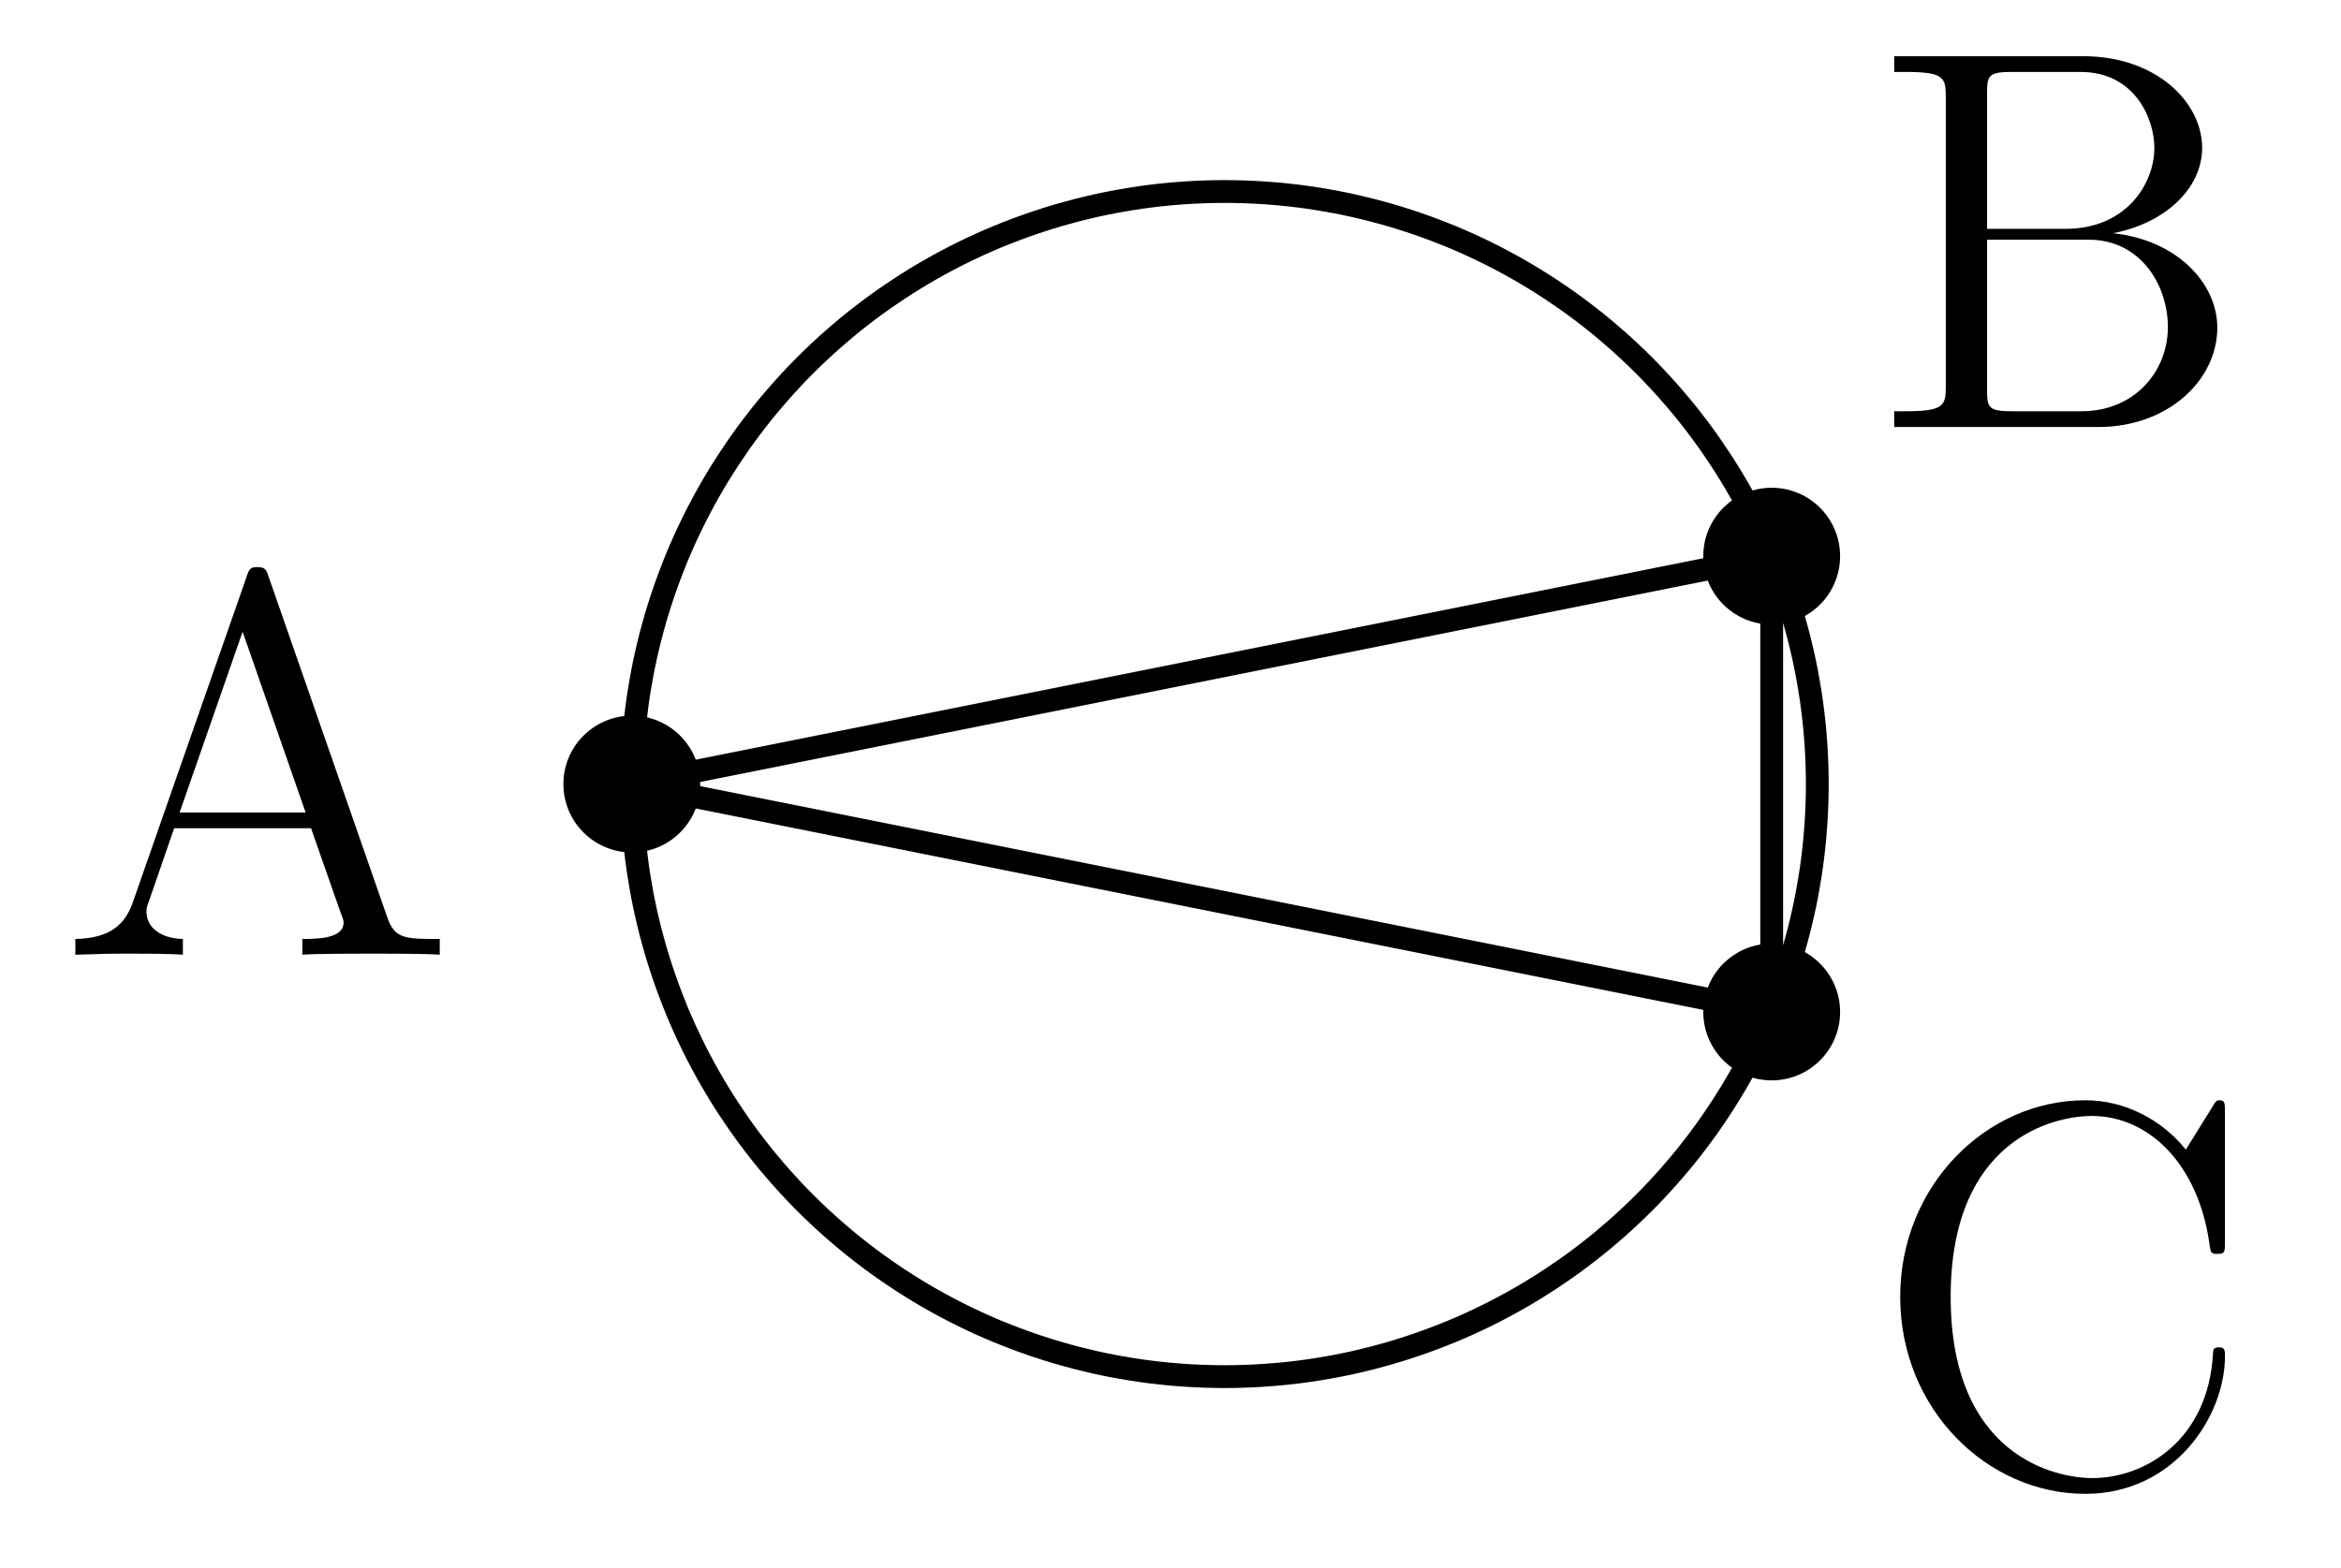 <?xml version='1.0'?>
<!-- This file was generated by dvisvgm 1.6 -->
<svg height='34.531pt' version='1.1' viewBox='56.621 54.06 51.536 34.531' width='51.536pt' xmlns='http://www.w3.org/2000/svg' xmlns:xlink='http://www.w3.org/1999/xlink'>
<defs>
<path d='M4.627 -8.321C4.579 -8.464 4.555 -8.536 4.388 -8.536S4.196 -8.5 4.136 -8.309L1.638 -1.16C1.47 -0.669 1.136 -0.359 0.371 -0.347V0C1.1 -0.024 1.124 -0.024 1.518 -0.024C1.853 -0.024 2.427 -0.024 2.738 0V-0.347C2.236 -0.359 1.937 -0.61 1.937 -0.944C1.937 -1.016 1.937 -1.04 1.997 -1.196L2.546 -2.786H5.559L6.217 -0.909C6.276 -0.765 6.276 -0.741 6.276 -0.705C6.276 -0.347 5.667 -0.347 5.368 -0.347V0C5.643 -0.024 6.587 -0.024 6.922 -0.024S8.118 -0.024 8.393 0V-0.347C7.615 -0.347 7.4 -0.347 7.233 -0.837L4.627 -8.321ZM4.053 -7.113L5.44 -3.132H2.666L4.053 -7.113Z' id='g0-65'/>
<path d='M0.514 -8.165V-7.819H0.753C1.614 -7.819 1.65 -7.699 1.65 -7.257V-0.909C1.65 -0.466 1.614 -0.347 0.753 -0.347H0.514V0H5.009C6.551 0 7.627 -1.04 7.627 -2.188C7.627 -3.156 6.755 -4.113 5.332 -4.268C6.468 -4.483 7.293 -5.248 7.293 -6.145C7.293 -7.173 6.253 -8.165 4.686 -8.165H0.514ZM2.558 -4.364V-7.34C2.558 -7.735 2.582 -7.819 3.108 -7.819H4.615C5.81 -7.819 6.241 -6.791 6.241 -6.145C6.241 -5.356 5.619 -4.364 4.292 -4.364H2.558ZM3.108 -0.347C2.582 -0.347 2.558 -0.43 2.558 -0.825V-4.125H4.794C5.942 -4.125 6.539 -3.12 6.539 -2.2C6.539 -1.231 5.81 -0.347 4.639 -0.347H3.108Z' id='g0-66'/>
<path d='M7.795 -8.141C7.795 -8.357 7.795 -8.416 7.675 -8.416C7.603 -8.416 7.592 -8.393 7.52 -8.273L6.934 -7.329C6.396 -7.998 5.583 -8.416 4.722 -8.416C2.534 -8.416 0.646 -6.528 0.646 -4.089C0.646 -1.614 2.558 0.251 4.722 0.251C6.683 0.251 7.795 -1.459 7.795 -2.774C7.795 -2.905 7.795 -2.977 7.663 -2.977C7.544 -2.977 7.532 -2.917 7.532 -2.833C7.424 -0.933 6.037 -0.096 4.878 -0.096C4.041 -0.096 1.757 -0.598 1.757 -4.089C1.757 -7.544 4.005 -8.07 4.866 -8.07C6.121 -8.07 7.221 -7.006 7.46 -5.212C7.484 -5.069 7.484 -5.033 7.627 -5.033C7.795 -5.033 7.795 -5.069 7.795 -5.308V-8.141Z' id='g0-67'/>
</defs>
<g id='page1'>
<g transform='matrix(1 0 0 1 83.579 71.326)'>
<path d='M 13.049 0C 13.049 -0.068 13.048 -0.137 13.047 -0.205C 13.046 -0.273 13.044 -0.342 13.042 -0.41C 13.04 -0.478 13.037 -0.546 13.034 -0.615C 13.031 -0.683 13.027 -0.751 13.023 -0.819C 13.019 -0.888 13.014 -0.956 13.008 -1.024C 13.003 -1.092 12.997 -1.16 12.991 -1.228C 12.984 -1.296 12.977 -1.364 12.97 -1.432C 12.963 -1.5 12.954 -1.568 12.946 -1.635C 12.937 -1.703 12.928 -1.771 12.919 -1.839C 12.909 -1.906 12.899 -1.974 12.888 -2.041C 12.877 -2.109 12.866 -2.176 12.854 -2.243C 12.843 -2.311 12.83 -2.378 12.818 -2.445C 12.805 -2.512 12.791 -2.579 12.778 -2.646C 12.764 -2.713 12.749 -2.78 12.735 -2.846C 12.72 -2.913 12.704 -2.98 12.688 -3.046C 12.672 -3.113 12.656 -3.179 12.639 -3.245C 12.622 -3.311 12.604 -3.377 12.586 -3.443C 12.568 -3.509 12.55 -3.575 12.531 -3.64C 12.512 -3.706 12.492 -3.772 12.472 -3.837C 12.452 -3.902 12.431 -3.967 12.41 -4.032C 12.389 -4.097 12.367 -4.162 12.345 -4.227C 12.323 -4.291 12.3 -4.356 12.277 -4.42C 12.254 -4.484 12.23 -4.548 12.206 -4.612C 12.182 -4.676 12.158 -4.74 12.132 -4.804C 12.107 -4.867 12.082 -4.93 12.056 -4.994C 12.029 -5.057 12.003 -5.12 11.976 -5.182C 11.948 -5.245 11.921 -5.307 11.893 -5.37C 11.865 -5.432 11.836 -5.494 11.807 -5.556C 11.778 -5.618 11.748 -5.679 11.718 -5.741C 11.688 -5.802 11.658 -5.863 11.627 -5.924C 11.595 -5.985 11.564 -6.046 11.532 -6.106C 11.5 -6.166 11.468 -6.226 11.435 -6.286C 11.402 -6.346 11.368 -6.406 11.335 -6.465C 11.301 -6.524 11.266 -6.584 11.232 -6.642C 11.197 -6.701 11.162 -6.76 11.126 -6.818C 11.09 -6.876 11.054 -6.934 11.017 -6.992C 10.981 -7.05 10.944 -7.107 10.906 -7.164C 10.869 -7.221 10.831 -7.278 10.792 -7.334C 10.754 -7.391 10.715 -7.447 10.676 -7.503C 10.636 -7.559 10.597 -7.615 10.557 -7.67C 10.517 -7.725 10.476 -7.78 10.435 -7.835C 10.394 -7.889 10.352 -7.944 10.31 -7.998C 10.269 -8.052 10.226 -8.105 10.184 -8.159C 10.141 -8.212 10.098 -8.265 10.054 -8.318C 10.011 -8.37 9.967 -8.423 9.922 -8.474C 9.878 -8.526 9.833 -8.578 9.788 -8.629C 9.743 -8.681 9.697 -8.731 9.651 -8.782C 9.605 -8.833 9.559 -8.883 9.512 -8.932C 9.465 -8.982 9.418 -9.032 9.371 -9.081C 9.323 -9.13 9.275 -9.179 9.227 -9.227C 9.179 -9.275 9.13 -9.323 9.081 -9.371C 9.032 -9.418 8.982 -9.465 8.932 -9.512C 8.883 -9.559 8.833 -9.605 8.782 -9.651C 8.731 -9.697 8.681 -9.743 8.629 -9.788C 8.578 -9.833 8.526 -9.878 8.474 -9.922C 8.423 -9.967 8.37 -10.011 8.318 -10.054C 8.265 -10.098 8.212 -10.141 8.159 -10.184C 8.105 -10.226 8.052 -10.269 7.998 -10.31C 7.944 -10.352 7.889 -10.394 7.835 -10.435C 7.78 -10.476 7.725 -10.517 7.67 -10.557C 7.615 -10.597 7.559 -10.636 7.503 -10.676C 7.447 -10.715 7.391 -10.754 7.334 -10.792C 7.278 -10.831 7.221 -10.869 7.164 -10.906C 7.107 -10.944 7.05 -10.981 6.992 -11.017C 6.934 -11.054 6.876 -11.09 6.818 -11.126C 6.76 -11.162 6.701 -11.197 6.642 -11.232C 6.584 -11.266 6.524 -11.301 6.465 -11.335C 6.406 -11.368 6.346 -11.402 6.286 -11.435C 6.226 -11.468 6.166 -11.5 6.106 -11.532C 6.046 -11.564 5.985 -11.595 5.924 -11.627C 5.863 -11.658 5.802 -11.688 5.741 -11.718C 5.679 -11.748 5.618 -11.778 5.556 -11.807C 5.494 -11.836 5.432 -11.865 5.37 -11.893C 5.307 -11.921 5.245 -11.948 5.182 -11.976C 5.12 -12.003 5.057 -12.029 4.994 -12.056C 4.93 -12.082 4.867 -12.107 4.804 -12.132C 4.74 -12.158 4.676 -12.182 4.612 -12.206C 4.548 -12.23 4.484 -12.254 4.42 -12.277C 4.356 -12.3 4.291 -12.323 4.227 -12.345C 4.162 -12.367 4.097 -12.389 4.032 -12.41C 3.967 -12.431 3.902 -12.452 3.837 -12.472C 3.772 -12.492 3.706 -12.512 3.64 -12.531C 3.575 -12.55 3.509 -12.568 3.443 -12.586C 3.377 -12.604 3.311 -12.622 3.245 -12.639C 3.179 -12.656 3.113 -12.672 3.046 -12.688C 2.98 -12.704 2.913 -12.72 2.846 -12.735C 2.78 -12.749 2.713 -12.764 2.646 -12.778C 2.579 -12.791 2.512 -12.805 2.445 -12.818C 2.378 -12.83 2.311 -12.843 2.243 -12.854C 2.176 -12.866 2.109 -12.877 2.041 -12.888C 1.974 -12.899 1.906 -12.909 1.839 -12.919C 1.771 -12.928 1.703 -12.937 1.635 -12.946C 1.568 -12.954 1.5 -12.963 1.432 -12.97C 1.364 -12.977 1.296 -12.984 1.228 -12.991C 1.16 -12.997 1.092 -13.003 1.024 -13.008C 0.956 -13.014 0.888 -13.019 0.819 -13.023C 0.751 -13.027 0.683 -13.031 0.615 -13.034C 0.546 -13.037 0.478 -13.04 0.41 -13.042C 0.342 -13.044 0.273 -13.046 0.205 -13.047C 0.137 -13.048 0.068 -13.049 7.99005e-16 -13.049C -0.068 -13.049 -0.137 -13.048 -0.205 -13.047C -0.273 -13.046 -0.342 -13.044 -0.41 -13.042C -0.478 -13.04 -0.546 -13.037 -0.615 -13.034C -0.683 -13.031 -0.751 -13.027 -0.819 -13.023C -0.888 -13.019 -0.956 -13.014 -1.024 -13.008C -1.092 -13.003 -1.16 -12.997 -1.228 -12.991C -1.296 -12.984 -1.364 -12.977 -1.432 -12.97C -1.5 -12.963 -1.568 -12.954 -1.635 -12.946C -1.703 -12.937 -1.771 -12.928 -1.839 -12.919C -1.906 -12.909 -1.974 -12.899 -2.041 -12.888C -2.109 -12.877 -2.176 -12.866 -2.243 -12.854C -2.311 -12.843 -2.378 -12.83 -2.445 -12.818C -2.512 -12.805 -2.579 -12.791 -2.646 -12.778C -2.713 -12.764 -2.78 -12.749 -2.846 -12.735C -2.913 -12.72 -2.98 -12.704 -3.046 -12.688C -3.113 -12.672 -3.179 -12.656 -3.245 -12.639C -3.311 -12.622 -3.377 -12.604 -3.443 -12.586C -3.509 -12.568 -3.575 -12.55 -3.64 -12.531C -3.706 -12.512 -3.772 -12.492 -3.837 -12.472C -3.902 -12.452 -3.967 -12.431 -4.032 -12.41C -4.097 -12.389 -4.162 -12.367 -4.227 -12.345C -4.291 -12.323 -4.356 -12.3 -4.42 -12.277C -4.484 -12.254 -4.548 -12.23 -4.612 -12.206C -4.676 -12.182 -4.74 -12.158 -4.804 -12.132C -4.867 -12.107 -4.93 -12.082 -4.994 -12.056C -5.057 -12.029 -5.12 -12.003 -5.182 -11.976C -5.245 -11.948 -5.307 -11.921 -5.37 -11.893C -5.432 -11.865 -5.494 -11.836 -5.556 -11.807C -5.618 -11.778 -5.679 -11.748 -5.741 -11.718C -5.802 -11.688 -5.863 -11.658 -5.924 -11.627C -5.985 -11.595 -6.046 -11.564 -6.106 -11.532C -6.166 -11.5 -6.226 -11.468 -6.286 -11.435C -6.346 -11.402 -6.406 -11.368 -6.465 -11.335C -6.524 -11.301 -6.584 -11.266 -6.642 -11.232C -6.701 -11.197 -6.76 -11.162 -6.818 -11.126C -6.876 -11.09 -6.934 -11.054 -6.992 -11.017C -7.05 -10.981 -7.107 -10.944 -7.164 -10.906C -7.221 -10.869 -7.278 -10.831 -7.334 -10.792C -7.391 -10.754 -7.447 -10.715 -7.503 -10.676C -7.559 -10.636 -7.615 -10.597 -7.67 -10.557C -7.725 -10.517 -7.78 -10.476 -7.835 -10.435C -7.889 -10.394 -7.944 -10.352 -7.998 -10.31C -8.052 -10.269 -8.105 -10.226 -8.159 -10.184C -8.212 -10.141 -8.265 -10.098 -8.318 -10.054C -8.37 -10.011 -8.423 -9.967 -8.474 -9.922C -8.526 -9.878 -8.578 -9.833 -8.629 -9.788C -8.681 -9.743 -8.731 -9.697 -8.782 -9.651C -8.833 -9.605 -8.883 -9.559 -8.932 -9.512C -8.982 -9.465 -9.032 -9.418 -9.081 -9.371C -9.13 -9.323 -9.179 -9.275 -9.227 -9.227C -9.275 -9.179 -9.323 -9.13 -9.371 -9.081C -9.418 -9.032 -9.465 -8.982 -9.512 -8.932C -9.559 -8.883 -9.605 -8.833 -9.651 -8.782C -9.697 -8.731 -9.743 -8.681 -9.788 -8.629C -9.833 -8.578 -9.878 -8.526 -9.922 -8.474C -9.967 -8.423 -10.011 -8.37 -10.054 -8.318C -10.098 -8.265 -10.141 -8.212 -10.184 -8.159C -10.226 -8.105 -10.269 -8.052 -10.31 -7.998C -10.352 -7.944 -10.394 -7.889 -10.435 -7.835C -10.476 -7.78 -10.517 -7.725 -10.557 -7.67C -10.597 -7.615 -10.636 -7.559 -10.676 -7.503C -10.715 -7.447 -10.754 -7.391 -10.792 -7.334C -10.831 -7.278 -10.869 -7.221 -10.906 -7.164C -10.944 -7.107 -10.981 -7.05 -11.017 -6.992C -11.054 -6.934 -11.09 -6.876 -11.126 -6.818C -11.162 -6.76 -11.197 -6.701 -11.232 -6.642C -11.266 -6.584 -11.301 -6.524 -11.335 -6.465C -11.368 -6.406 -11.402 -6.346 -11.435 -6.286C -11.468 -6.226 -11.5 -6.166 -11.532 -6.106C -11.564 -6.046 -11.595 -5.985 -11.627 -5.924C -11.658 -5.863 -11.688 -5.802 -11.718 -5.741C -11.748 -5.679 -11.778 -5.618 -11.807 -5.556C -11.836 -5.494 -11.865 -5.432 -11.893 -5.37C -11.921 -5.307 -11.948 -5.245 -11.976 -5.182C -12.003 -5.12 -12.029 -5.057 -12.056 -4.994C -12.082 -4.93 -12.107 -4.867 -12.132 -4.804C -12.158 -4.74 -12.182 -4.676 -12.206 -4.612C -12.23 -4.548 -12.254 -4.484 -12.277 -4.42C -12.3 -4.356 -12.323 -4.291 -12.345 -4.227C -12.367 -4.162 -12.389 -4.097 -12.41 -4.032C -12.431 -3.967 -12.452 -3.902 -12.472 -3.837C -12.492 -3.772 -12.512 -3.706 -12.531 -3.64C -12.55 -3.575 -12.568 -3.509 -12.586 -3.443C -12.604 -3.377 -12.622 -3.311 -12.639 -3.245C -12.656 -3.179 -12.672 -3.113 -12.688 -3.046C -12.704 -2.98 -12.72 -2.913 -12.735 -2.846C -12.749 -2.78 -12.764 -2.713 -12.778 -2.646C -12.791 -2.579 -12.805 -2.512 -12.818 -2.445C -12.83 -2.378 -12.843 -2.311 -12.854 -2.243C -12.866 -2.176 -12.877 -2.109 -12.888 -2.041C -12.899 -1.974 -12.909 -1.906 -12.919 -1.839C -12.928 -1.771 -12.937 -1.703 -12.946 -1.635C -12.954 -1.568 -12.963 -1.5 -12.97 -1.432C -12.977 -1.364 -12.984 -1.296 -12.991 -1.228C -12.997 -1.16 -13.003 -1.092 -13.008 -1.024C -13.014 -0.956 -13.019 -0.888 -13.023 -0.819C -13.027 -0.751 -13.031 -0.683 -13.034 -0.615C -13.037 -0.546 -13.04 -0.478 -13.042 -0.41C -13.044 -0.342 -13.046 -0.273 -13.047 -0.205C -13.048 -0.137 -13.049 -0.068 -13.049 -1.59801e-15C -13.049 0.068 -13.048 0.137 -13.047 0.205C -13.046 0.273 -13.044 0.342 -13.042 0.41C -13.04 0.478 -13.037 0.546 -13.034 0.615C -13.031 0.683 -13.027 0.751 -13.023 0.819C -13.019 0.888 -13.014 0.956 -13.008 1.024C -13.003 1.092 -12.997 1.16 -12.991 1.228C -12.984 1.296 -12.977 1.364 -12.97 1.432C -12.963 1.5 -12.954 1.568 -12.946 1.635C -12.937 1.703 -12.928 1.771 -12.919 1.839C -12.909 1.906 -12.899 1.974 -12.888 2.041C -12.877 2.109 -12.866 2.176 -12.854 2.243C -12.843 2.311 -12.83 2.378 -12.818 2.445C -12.805 2.512 -12.791 2.579 -12.778 2.646C -12.764 2.713 -12.749 2.78 -12.735 2.846C -12.72 2.913 -12.704 2.98 -12.688 3.046C -12.672 3.113 -12.656 3.179 -12.639 3.245C -12.622 3.311 -12.604 3.377 -12.586 3.443C -12.568 3.509 -12.55 3.575 -12.531 3.64C -12.512 3.706 -12.492 3.772 -12.472 3.837C -12.452 3.902 -12.431 3.967 -12.41 4.032C -12.389 4.097 -12.367 4.162 -12.345 4.227C -12.323 4.291 -12.3 4.356 -12.277 4.42C -12.254 4.484 -12.23 4.548 -12.206 4.612C -12.182 4.676 -12.158 4.74 -12.132 4.804C -12.107 4.867 -12.082 4.93 -12.056 4.994C -12.029 5.057 -12.003 5.12 -11.976 5.182C -11.948 5.245 -11.921 5.307 -11.893 5.37C -11.865 5.432 -11.836 5.494 -11.807 5.556C -11.778 5.618 -11.748 5.679 -11.718 5.741C -11.688 5.802 -11.658 5.863 -11.627 5.924C -11.595 5.985 -11.564 6.046 -11.532 6.106C -11.5 6.166 -11.468 6.226 -11.435 6.286C -11.402 6.346 -11.368 6.406 -11.335 6.465C -11.301 6.524 -11.266 6.584 -11.232 6.642C -11.197 6.701 -11.162 6.76 -11.126 6.818C -11.09 6.876 -11.054 6.934 -11.017 6.992C -10.981 7.05 -10.944 7.107 -10.906 7.164C -10.869 7.221 -10.831 7.278 -10.792 7.334C -10.754 7.391 -10.715 7.447 -10.676 7.503C -10.636 7.559 -10.597 7.615 -10.557 7.67C -10.517 7.725 -10.476 7.78 -10.435 7.835C -10.394 7.889 -10.352 7.944 -10.31 7.998C -10.269 8.052 -10.226 8.105 -10.184 8.159C -10.141 8.212 -10.098 8.265 -10.054 8.318C -10.011 8.37 -9.967 8.423 -9.922 8.474C -9.878 8.526 -9.833 8.578 -9.788 8.629C -9.743 8.681 -9.697 8.731 -9.651 8.782C -9.605 8.833 -9.559 8.883 -9.512 8.932C -9.465 8.982 -9.418 9.032 -9.371 9.081C -9.323 9.13 -9.275 9.179 -9.227 9.227C -9.179 9.275 -9.13 9.323 -9.081 9.371C -9.032 9.418 -8.982 9.465 -8.932 9.512C -8.883 9.559 -8.833 9.605 -8.782 9.651C -8.731 9.697 -8.681 9.743 -8.629 9.788C -8.578 9.833 -8.526 9.878 -8.474 9.922C -8.423 9.967 -8.37 10.011 -8.318 10.054C -8.265 10.098 -8.212 10.141 -8.159 10.184C -8.105 10.226 -8.052 10.269 -7.998 10.31C -7.944 10.352 -7.889 10.394 -7.835 10.435C -7.78 10.476 -7.725 10.517 -7.67 10.557C -7.615 10.597 -7.559 10.636 -7.503 10.676C -7.447 10.715 -7.391 10.754 -7.334 10.792C -7.278 10.831 -7.221 10.869 -7.164 10.906C -7.107 10.944 -7.05 10.981 -6.992 11.017C -6.934 11.054 -6.876 11.09 -6.818 11.126C -6.76 11.162 -6.701 11.197 -6.642 11.232C -6.584 11.266 -6.524 11.301 -6.465 11.335C -6.406 11.368 -6.346 11.402 -6.286 11.435C -6.226 11.468 -6.166 11.5 -6.106 11.532C -6.046 11.564 -5.985 11.595 -5.924 11.627C -5.863 11.658 -5.802 11.688 -5.741 11.718C -5.679 11.748 -5.618 11.778 -5.556 11.807C -5.494 11.836 -5.432 11.865 -5.37 11.893C -5.307 11.921 -5.245 11.948 -5.182 11.976C -5.12 12.003 -5.057 12.029 -4.994 12.056C -4.93 12.082 -4.867 12.107 -4.804 12.132C -4.74 12.158 -4.676 12.182 -4.612 12.206C -4.548 12.23 -4.484 12.254 -4.42 12.277C -4.356 12.3 -4.291 12.323 -4.227 12.345C -4.162 12.367 -4.097 12.389 -4.032 12.41C -3.967 12.431 -3.902 12.452 -3.837 12.472C -3.772 12.492 -3.706 12.512 -3.64 12.531C -3.575 12.55 -3.509 12.568 -3.443 12.586C -3.377 12.604 -3.311 12.622 -3.245 12.639C -3.179 12.656 -3.113 12.672 -3.046 12.688C -2.98 12.704 -2.913 12.72 -2.846 12.735C -2.78 12.749 -2.713 12.764 -2.646 12.778C -2.579 12.791 -2.512 12.805 -2.445 12.818C -2.378 12.83 -2.311 12.843 -2.243 12.854C -2.176 12.866 -2.109 12.877 -2.041 12.888C -1.974 12.899 -1.906 12.909 -1.839 12.919C -1.771 12.928 -1.703 12.937 -1.635 12.946C -1.568 12.954 -1.5 12.963 -1.432 12.97C -1.364 12.977 -1.296 12.984 -1.228 12.991C -1.16 12.997 -1.092 13.003 -1.024 13.008C -0.956 13.014 -0.888 13.019 -0.819 13.023C -0.751 13.027 -0.683 13.031 -0.615 13.034C -0.546 13.037 -0.478 13.04 -0.41 13.042C -0.342 13.044 -0.273 13.046 -0.205 13.047C -0.137 13.048 -0.068 13.049 -2.39702e-15 13.049C 0.068 13.049 0.137 13.048 0.205 13.047C 0.273 13.046 0.342 13.044 0.41 13.042C 0.478 13.04 0.546 13.037 0.615 13.034C 0.683 13.031 0.751 13.027 0.819 13.023C 0.888 13.019 0.956 13.014 1.024 13.008C 1.092 13.003 1.16 12.997 1.228 12.991C 1.296 12.984 1.364 12.977 1.432 12.97C 1.5 12.963 1.568 12.954 1.635 12.946C 1.703 12.937 1.771 12.928 1.839 12.919C 1.906 12.909 1.974 12.899 2.041 12.888C 2.109 12.877 2.176 12.866 2.243 12.854C 2.311 12.843 2.378 12.83 2.445 12.818C 2.512 12.805 2.579 12.791 2.646 12.778C 2.713 12.764 2.78 12.749 2.846 12.735C 2.913 12.72 2.98 12.704 3.046 12.688C 3.113 12.672 3.179 12.656 3.245 12.639C 3.311 12.622 3.377 12.604 3.443 12.586C 3.509 12.568 3.575 12.55 3.64 12.531C 3.706 12.512 3.772 12.492 3.837 12.472C 3.902 12.452 3.967 12.431 4.032 12.41C 4.097 12.389 4.162 12.367 4.227 12.345C 4.291 12.323 4.356 12.3 4.42 12.277C 4.484 12.254 4.548 12.23 4.612 12.206C 4.676 12.182 4.74 12.158 4.804 12.132C 4.867 12.107 4.93 12.082 4.994 12.056C 5.057 12.029 5.12 12.003 5.182 11.976C 5.245 11.948 5.307 11.921 5.37 11.893C 5.432 11.865 5.494 11.836 5.556 11.807C 5.618 11.778 5.679 11.748 5.741 11.718C 5.802 11.688 5.863 11.658 5.924 11.627C 5.985 11.595 6.046 11.564 6.106 11.532C 6.166 11.5 6.226 11.468 6.286 11.435C 6.346 11.402 6.406 11.368 6.465 11.335C 6.524 11.301 6.584 11.266 6.642 11.232C 6.701 11.197 6.76 11.162 6.818 11.126C 6.876 11.09 6.934 11.054 6.992 11.017C 7.05 10.981 7.107 10.944 7.164 10.906C 7.221 10.869 7.278 10.831 7.334 10.792C 7.391 10.754 7.447 10.715 7.503 10.676C 7.559 10.636 7.615 10.597 7.67 10.557C 7.725 10.517 7.78 10.476 7.835 10.435C 7.889 10.394 7.944 10.352 7.998 10.31C 8.052 10.269 8.105 10.226 8.159 10.184C 8.212 10.141 8.265 10.098 8.318 10.054C 8.37 10.011 8.423 9.967 8.474 9.922C 8.526 9.878 8.578 9.833 8.629 9.788C 8.681 9.743 8.731 9.697 8.782 9.651C 8.833 9.605 8.883 9.559 8.932 9.512C 8.982 9.465 9.032 9.418 9.081 9.371C 9.13 9.323 9.179 9.275 9.227 9.227C 9.275 9.179 9.323 9.13 9.371 9.081C 9.418 9.032 9.465 8.982 9.512 8.932C 9.559 8.883 9.605 8.833 9.651 8.782C 9.697 8.731 9.743 8.681 9.788 8.629C 9.833 8.578 9.878 8.526 9.922 8.474C 9.967 8.423 10.011 8.37 10.054 8.318C 10.098 8.265 10.141 8.212 10.184 8.159C 10.226 8.105 10.269 8.052 10.31 7.998C 10.352 7.944 10.394 7.889 10.435 7.835C 10.476 7.78 10.517 7.725 10.557 7.67C 10.597 7.615 10.636 7.559 10.676 7.503C 10.715 7.447 10.754 7.391 10.792 7.334C 10.831 7.278 10.869 7.221 10.906 7.164C 10.944 7.107 10.981 7.05 11.017 6.992C 11.054 6.934 11.09 6.876 11.126 6.818C 11.162 6.76 11.197 6.701 11.232 6.642C 11.266 6.584 11.301 6.524 11.335 6.465C 11.368 6.406 11.402 6.346 11.435 6.286C 11.468 6.226 11.5 6.166 11.532 6.106C 11.564 6.046 11.595 5.985 11.627 5.924C 11.658 5.863 11.688 5.802 11.718 5.741C 11.748 5.679 11.778 5.618 11.807 5.556C 11.836 5.494 11.865 5.432 11.893 5.37C 11.921 5.307 11.948 5.245 11.976 5.182C 12.003 5.12 12.029 5.057 12.056 4.994C 12.082 4.93 12.107 4.867 12.132 4.804C 12.158 4.74 12.182 4.676 12.206 4.612C 12.23 4.548 12.254 4.484 12.277 4.42C 12.3 4.356 12.323 4.291 12.345 4.227C 12.367 4.162 12.389 4.097 12.41 4.032C 12.431 3.967 12.452 3.902 12.472 3.837C 12.492 3.772 12.512 3.706 12.531 3.64C 12.55 3.575 12.568 3.509 12.586 3.443C 12.604 3.377 12.622 3.311 12.639 3.245C 12.656 3.179 12.672 3.113 12.688 3.046C 12.704 2.98 12.72 2.913 12.735 2.846C 12.749 2.78 12.764 2.713 12.778 2.646C 12.791 2.579 12.805 2.512 12.818 2.445C 12.83 2.378 12.843 2.311 12.854 2.243C 12.866 2.176 12.877 2.109 12.888 2.041C 12.899 1.974 12.909 1.906 12.919 1.839C 12.928 1.771 12.937 1.703 12.946 1.635C 12.954 1.568 12.963 1.5 12.97 1.432C 12.977 1.364 12.984 1.296 12.991 1.228C 12.997 1.16 13.003 1.092 13.008 1.024C 13.014 0.956 13.019 0.888 13.023 0.819C 13.027 0.751 13.031 0.683 13.034 0.615C 13.037 0.546 13.04 0.478 13.042 0.41C 13.044 0.342 13.046 0.273 13.047 0.205C 13.048 0.137 13.049 0.068 13.049 0Z' fill='none' stroke='#000000' stroke-linecap='round' stroke-linejoin='round' stroke-miterlimit='10.037' stroke-width='0.502'/>
</g>
<g transform='matrix(1 0 0 1 83.579 71.326)'>
<path d='M -13.049 -0L 12.045 -5.019L 12.045 5.019L -13.049 -0Z' fill='none' stroke='#000000' stroke-linecap='round' stroke-linejoin='round' stroke-miterlimit='10.037' stroke-width='0.502'/>
</g>
<g transform='matrix(1 0 0 1 83.579 71.326)'>
<circle cx='-13.049' cy='-0' r='1.506' fill='#000000'/>
</g>
<g transform='matrix(1 0 0 1 83.579 71.326)'>
<circle cx='12.045' cy='-5.019' r='1.506' fill='#000000'/>
</g>
<g transform='matrix(1 0 0 1 83.579 71.326)'>
<circle cx='12.045' cy='5.019' r='1.506' fill='#000000'/>
</g><use x='57.909' xlink:href='#g0-65' y='75.084'/>
<use x='97.807' xlink:href='#g0-66' y='63.463'/>
<use x='97.807' xlink:href='#g0-67' y='86.705'/>
</g>
</svg>

